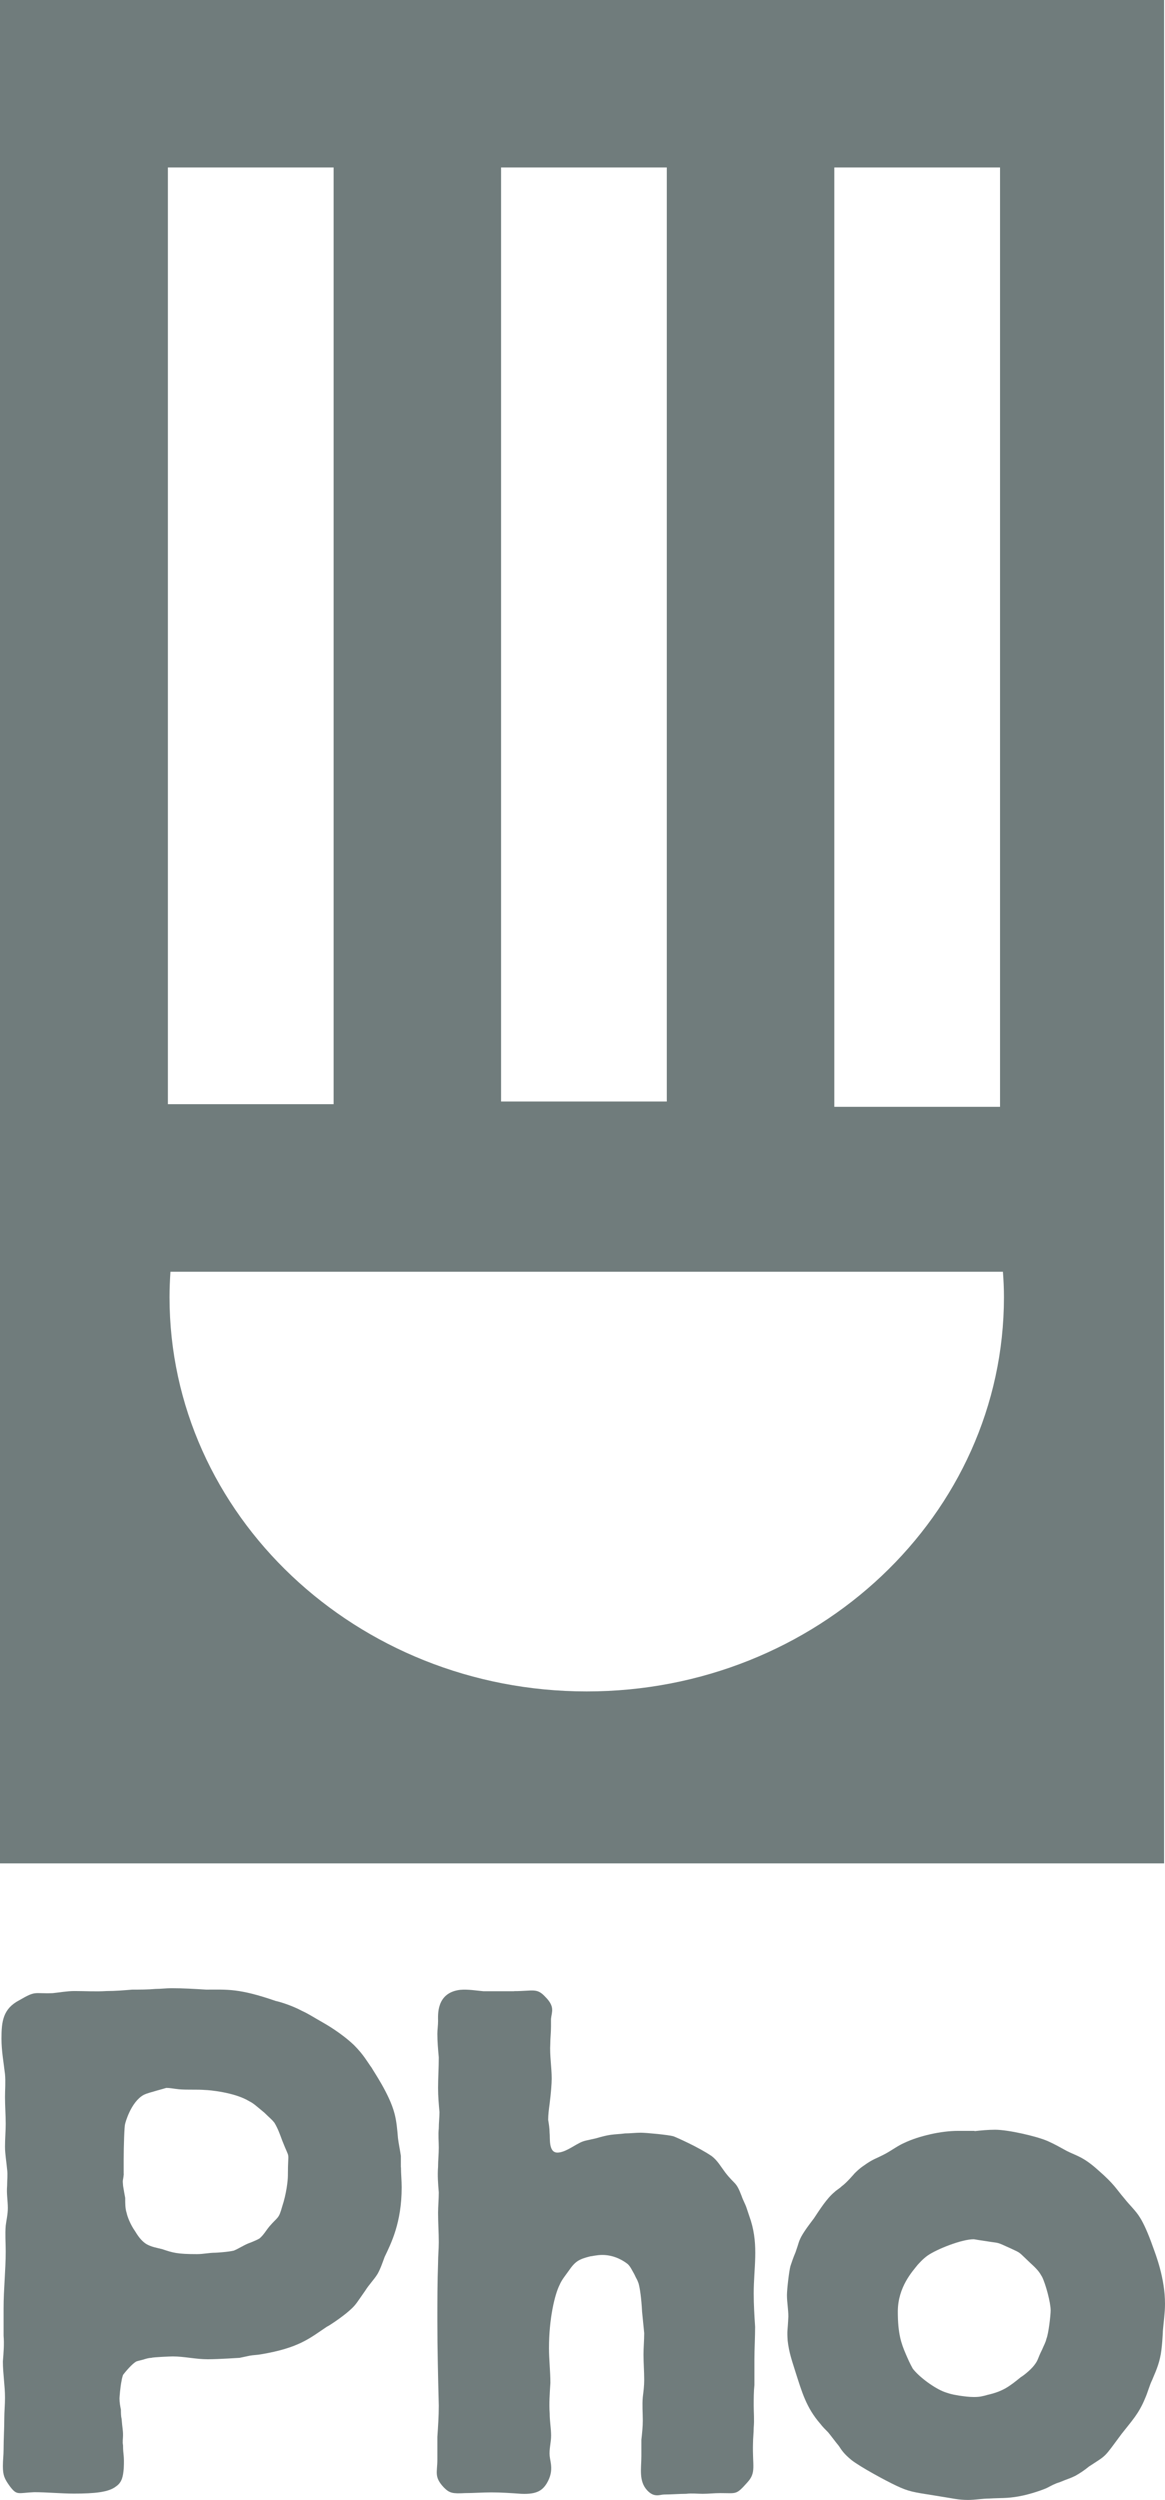 <?xml version="1.0" encoding="utf-8"?>
<!-- Generator: Adobe Illustrator 23.0.1, SVG Export Plug-In . SVG Version: 6.00 Build 0)  -->
<svg version="1.1" id="Layer_1" xmlns="http://www.w3.org/2000/svg" xmlns:xlink="http://www.w3.org/1999/xlink" x="0px" y="0px"
	 viewBox="0 0 214.48 460.2" style="enable-background:new 0 0 214.48 460.2;" xml:space="preserve">
<style type="text/css">
	.st0{fill:#707C7C;}
</style>
<path class="st0" d="M0,0v343h214.31V0H0z M184.83,238.77c0,40.06-34.41,72.58-76.81,72.58c-42.4,0-76.81-32.51-76.81-72.58
	c0-1.57,0.07-3.13,0.17-4.67h153.26C184.76,235.65,184.83,237.2,184.83,238.77z M61.42,203.25H30.91V30.83h30.51V203.25z
	 M122.77,202.76H92.25V30.83h30.51V202.76z M184.11,203.74H153.6V30.83h30.51V203.74z"/>
<g>
	<path class="st0" d="M73.82,398.96c0,1.18,0.13,2.36,0.13,3.67c0,6.54-1.96,10.34-3.14,12.82c-0.39,1.05-0.78,2.22-1.31,3.14
		c-0.65,1.05-1.57,1.96-2.22,3.01c-1.57,2.22-1.7,2.62-2.88,3.66c-1.44,1.31-4.06,3.01-4.19,3.01c-3.14,2.09-5.1,3.92-12.17,5.1
		c-0.65,0.13-1.44,0.13-2.09,0.26c-0.65,0.13-1.18,0.26-1.83,0.39c-0.13,0-3.79,0.26-5.89,0.26c-2.22,0-4.32-0.52-6.41-0.52
		c-0.39,0-3.66,0.13-3.93,0.26c-0.39,0-0.92,0.13-1.31,0.26c-0.39,0.13-1.05,0.26-1.44,0.39c-0.79,0.39-2.09,1.96-2.49,2.49
		c-0.13,0.39-0.26,0.92-0.26,1.05c-0.26,1.18-0.39,3.14-0.39,3.27c0,0.78,0.13,1.44,0.26,2.09c0,0.52,0,1.18,0.13,1.7
		c0.13,1.7,0.26,1.96,0.26,3.01c0,0.66-0.13,1.18,0,1.83c0,1.83,0.26,1.7,0.13,4.32c-0.13,1.31-0.26,2.49-1.44,3.27
		c-1.31,1.05-3.92,1.31-7.72,1.31c-2.36,0-4.97-0.26-7.33-0.26c-3.01,0.13-3.14,0.65-4.45-1.05c-1.05-1.44-1.31-2.09-1.31-3.79
		c0-1.04,0.13-1.96,0.13-3.01c0-1.96,0.13-3.79,0.13-5.76c0-1.18,0.13-2.49,0.13-3.79c0-2.22-0.39-4.45-0.39-6.67
		c0.13-1.57,0.26-3.27,0.13-4.71v-5.1c0-3.53,0.39-6.93,0.39-10.47c0-1.57-0.13-3.14,0-4.71c0.13-1.05,0.39-2.09,0.39-3.27
		c0-1.31-0.26-2.62-0.13-4.06c0-1.05,0.13-2.09,0-3.01c-0.13-1.44-0.39-2.88-0.39-4.19c0-1.44,0.13-2.88,0.13-4.19
		c0-1.7-0.13-3.27-0.13-4.97c0-1.31,0.13-2.75,0-4.19c-0.26-2.23-0.65-4.32-0.65-6.54c0-3.14,0.26-5.5,3.27-7.07
		c3.14-1.83,2.62-1.18,6.15-1.31c1.31-0.13,2.62-0.39,4.05-0.39c1.96,0,3.93,0.13,5.89,0c1.57,0,3.14-0.13,4.71-0.26
		c1.44,0,2.88,0,4.32-0.13c0.92,0,1.96-0.13,2.88-0.13c2.22,0,4.32,0.13,6.41,0.26c3.93,0,6.02-0.26,12.82,2.09
		c0.65,0.13,2.88,0.78,4.84,1.83c1.18,0.53,2.36,1.31,3.53,1.96c0.92,0.52,3.66,2.09,6.02,4.32c1.83,1.83,2.49,3.14,3.27,4.19
		c0.26,0.53,3.27,4.84,4.19,8.38c0.39,1.44,0.52,3.01,0.65,4.58c0.13,1.05,0.39,2.22,0.53,3.27V398.96z M22.79,400.14
		c-0.13,1.44-0.26,0.92-0.13,2.22c0.13,0.79,0.26,1.57,0.39,2.22c0,1.05,0,1.96,0.26,2.75c0.13,0.66,0.65,2.09,1.57,3.4
		c0.78,1.31,1.44,1.96,2.09,2.36c0.92,0.52,1.83,0.66,2.88,0.92c1.96,0.66,2.75,0.92,6.41,0.92c1.18,0,2.23-0.26,3.4-0.26
		c0.13,0,2.35-0.13,3.4-0.39c0.92-0.39,1.7-0.92,2.62-1.31c0,0,1.44-0.52,2.09-0.92c0.78-0.65,1.18-1.44,1.83-2.22
		c1.57-1.83,1.7-1.31,2.35-3.66c0.79-2.36,1.05-4.84,1.05-5.63c0-5.23,0.53-2.49-1.05-6.54c-0.39-1.05-0.79-2.22-1.44-3.27
		c-0.52-0.65-0.78-0.79-1.83-1.83c-1.44-1.18-1.96-1.7-2.75-2.09c-2.75-1.7-7.59-2.09-8.11-2.09c-1.57-0.13-3.14,0-4.84-0.13
		c-1.18-0.13-1.7-0.26-2.36-0.26c-0.39,0.13-0.92,0.26-1.83,0.52c-0.79,0.26-1.57,0.39-2.36,0.78c-2.35,1.31-3.4,5.23-3.4,5.37
		c-0.13,0.26-0.26,4.06-0.26,6.54V400.14z"/>
	<path class="st0" d="M94.63,366.52c3.53,0,4.19-0.65,5.76,1.05c1.83,1.83,1.18,2.75,1.05,4.06v1.44c0,1.05-0.13,2.09-0.13,3.14
		c-0.13,2.09,0.26,4.32,0.26,6.41c0,0.92-0.13,2.62-0.39,4.71c-0.13,0.92-0.26,1.96-0.26,2.88c0.13,0.79,0.26,1.57,0.26,2.36
		c0.13,0.92-0.26,3.67,1.44,3.67c1.31,0,2.88-1.18,3.93-1.7c0.92-0.52,1.44-0.52,3.14-0.92c0.92-0.26,1.83-0.52,2.75-0.65
		c0.92-0.13,1.7-0.13,2.62-0.26c0.92,0,1.96-0.13,2.88-0.13c1.05,0,5.1,0.39,6.02,0.65c0.39,0.13,4.58,1.96,7.07,3.66
		c1.05,0.79,1.7,1.96,2.49,3.01c1.83,2.36,1.96,1.57,3.01,4.32c0.26,0.79,0.66,1.44,0.92,2.22l0.79,2.36
		c1.44,4.71,0.52,8.64,0.52,13.35c0,2.09,0.13,4.19,0.26,6.15c0,1.96-0.13,4.06-0.13,6.02v4.71c-0.13,1.18-0.13,2.49-0.13,3.79
		c0,1.31,0.13,2.62,0,4.06c0,0.92-0.13,1.96-0.13,2.88c-0.13,4.19,0.65,5.36-1.05,7.2c-2.09,2.35-1.96,1.96-4.97,1.96
		c-1.18,0-2.09,0.13-3.27,0.13c-0.92,0-1.96-0.13-3.01,0c-1.31,0-2.75,0.13-4.06,0.13c-0.78,0-1.83,0.65-3.14-0.79
		c-1.57-1.7-1.05-4.06-1.05-6.28v-3.01c0.13-1.18,0.26-2.36,0.26-3.53c0-1.44-0.13-2.88,0-4.32c0.13-1.05,0.26-2.09,0.26-3.14
		c0-1.57-0.13-3.14-0.13-4.71c0-1.31,0.13-2.62,0.13-3.93l-0.39-3.93c-0.13-2.49-0.39-4.32-0.65-5.23c-0.39-1.05-0.26-0.52-0.79-1.7
		c-0.39-0.65-0.65-1.31-1.18-1.83c-0.65-0.52-2.36-1.7-4.71-1.7c-1.05,0-1.96,0.26-2.22,0.26c-2.09,0.52-2.75,0.92-3.93,2.62
		c-0.65,0.92-1.31,1.7-1.7,2.62c-0.92,1.83-1.96,6.28-1.96,11.65c0,2.09,0.26,4.32,0.26,6.41c-0.13,1.96-0.26,3.8-0.13,5.63
		c0,1.44,0.26,2.75,0.26,4.06c0,1.31-0.39,2.49-0.26,3.79c0.13,1.18,0.79,2.75-0.52,4.97c-0.79,1.31-1.83,2.09-4.71,1.96
		c-1.83-0.13-3.66-0.26-5.5-0.26c-1.7,0-3.27,0.13-4.84,0.13c-2.35,0.13-2.88,0-3.93-1.05c-1.83-1.96-1.18-2.75-1.18-5.1v-4.19
		c0.13-1.96,0.26-3.79,0.26-5.76c-0.13-5.23-0.26-10.34-0.26-15.57c0-3.53,0-7.2,0.13-10.73c0-1.31,0.13-2.49,0.13-3.79
		c0-1.83-0.13-3.53-0.13-5.37c0-1.18,0.13-2.49,0.13-3.79c-0.13-1.57-0.26-3.14-0.13-4.71c0-1.18,0.13-2.36,0.13-3.53
		c0-1.18-0.13-2.35,0-3.53c0-1.05,0.13-2.09,0.13-3.01c-0.13-1.44-0.26-2.88-0.26-4.45c0-1.83,0.13-3.67,0.13-5.63
		c-0.13-1.44-0.26-2.88-0.26-4.32c0-0.79,0.13-1.57,0.13-2.35c0-1.05-0.39-5.23,4.06-5.76c1.44-0.13,2.88,0.13,4.32,0.26H94.63z"/>
	<path class="st0" d="M179.42,392.29c1.18-0.13,2.49-0.26,3.79-0.26c2.36,0,7.59,1.18,9.68,2.09c1.18,0.52,2.35,1.18,3.53,1.83
		c1.83,0.92,3.01,1.05,5.76,3.53c3.01,2.62,3.27,3.4,4.84,5.23c0.92,1.18,2.09,2.22,2.88,3.53c0.65,1.05,1.44,2.75,2.36,5.36
		c0.52,1.44,2.22,5.76,2.22,10.47c0,1.7-0.26,3.4-0.39,4.97c0,0.13-0.13,3.4-0.52,4.97c-0.39,1.83-1.31,3.66-1.44,4.06
		c-0.52,1.05-0.79,2.22-1.31,3.4c-1.18,2.88-2.49,4.19-4.32,6.54c-3.4,4.58-2.62,3.79-6.02,6.02c-0.79,0.65-1.57,1.18-2.49,1.7
		c-1.05,0.52-1.31,0.52-2.88,1.18c-0.91,0.26-1.57,0.65-2.35,1.05c-0.52,0.26-3.01,1.18-5.24,1.57c-2.22,0.39-3.27,0.26-5.36,0.39
		c-1.31,0-2.62,0.26-3.92,0.26c-1.83,0-2.62-0.26-6.02-0.79c-4.19-0.65-4.97-0.78-7.2-1.83c-1.96-0.92-6.54-3.4-8.24-4.71
		c-1.44-1.18-1.83-1.83-2.35-2.62c-0.66-0.79-1.31-1.7-1.96-2.49c-0.52-0.52-1.05-1.05-1.44-1.57c-2.62-3.01-3.4-5.89-4.58-9.55
		c-0.65-2.09-1.18-3.53-1.44-5.76c-0.13-2.09,0-1.57,0.13-4.45c0-1.31-0.26-2.62-0.26-3.93c0-1.05,0.39-4.45,0.65-5.37
		c0.26-0.78,0.52-1.57,0.92-2.49c0.65-1.83,0.52-1.83,1.05-2.88c0.65-1.18,1.57-2.36,2.35-3.4c1.05-1.57,2.35-3.66,3.79-4.84
		c0.39-0.39,0.92-0.65,1.31-1.05c0.92-0.65,2.36-2.36,2.36-2.36c0.26-0.26,0.91-0.92,1.7-1.44c1.83-1.31,2.09-1.18,4.06-2.23
		c1.18-0.65,2.22-1.44,3.4-1.96c2.75-1.31,6.8-2.22,9.94-2.22H179.42z M170.78,415.19c-0.92,0.65-1.57,1.44-1.83,1.7
		c-0.92,1.18-3.66,4.06-3.66,8.64c0,4.06,0.65,5.89,1.44,7.72c0.39,0.92,0.79,1.83,1.31,2.75c1.18,1.57,4.06,3.66,5.89,4.32
		c0.79,0.26,1.05,0.39,2.62,0.65c0.92,0.13,1.83,0.26,2.75,0.26c1.05,0,1.57-0.13,2.49-0.39c2.88-0.65,4.06-1.57,6.15-3.27
		c0.26-0.13,1.7-1.18,2.49-2.22c0.79-1.05,0.52-1.05,1.44-2.88c0.26-0.65,0.65-1.31,0.78-1.96c0.39-0.92,0.78-4.32,0.78-5.23
		c0-1.44-0.92-4.84-1.57-6.15c-0.53-0.92-0.79-1.31-2.23-2.62c-2.22-2.09-1.57-1.7-3.53-2.62c-2.88-1.31-1.96-0.92-4.32-1.31
		c-0.92-0.13-1.7-0.26-2.49-0.39C177.06,412.18,172.48,414.01,170.78,415.19z"/>
</g>
</svg>
